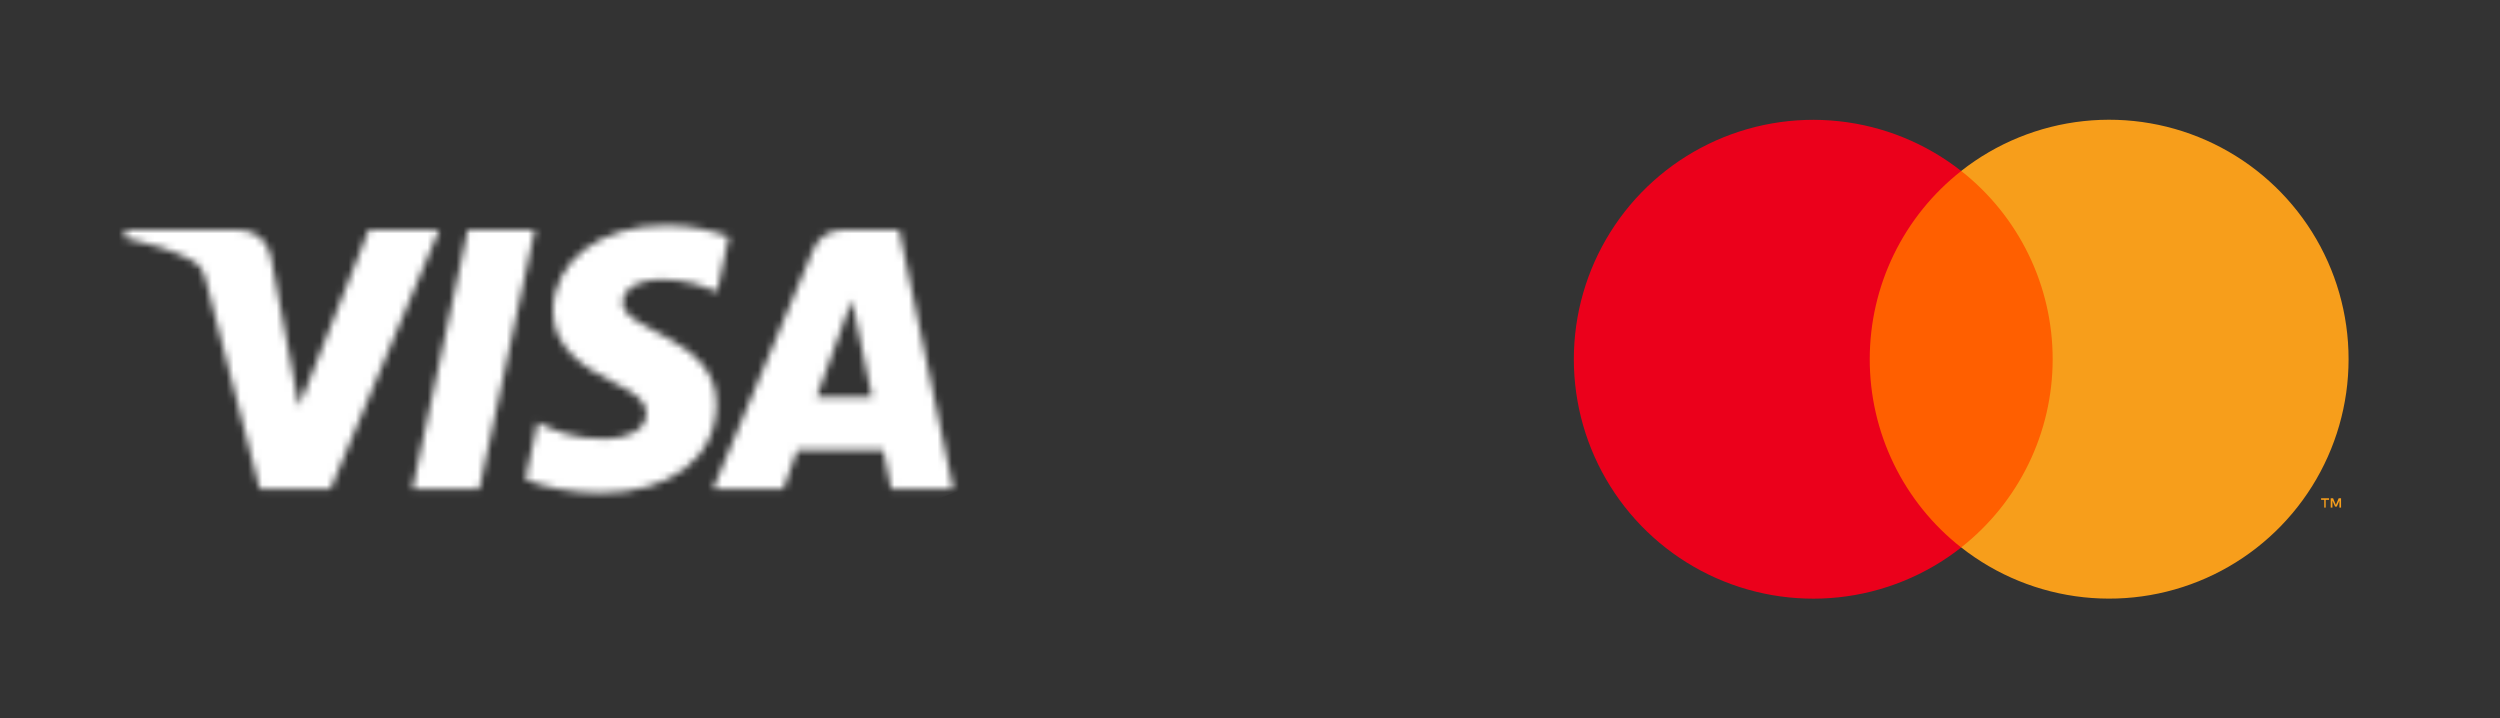 <svg width="348" height="100" viewBox="0 0 348 100" fill="none" xmlns="http://www.w3.org/2000/svg">
<rect x="0" y="0" width="348" height="100" fill="#333333" stroke="none"/>
<mask id="mask0_88_46913" style="mask-type:luminance" maskUnits="userSpaceOnUse" x="17" y="31" width="116" height="38">
<path d="M76.982 43.281C76.916 48.472 81.608 51.368 85.142 53.09C88.773 54.857 89.993 55.99 89.979 57.57C89.951 59.989 87.082 61.056 84.397 61.097C79.713 61.17 76.989 59.833 74.824 58.821L73.136 66.717C75.309 67.719 79.332 68.592 83.503 68.63C93.295 68.63 99.701 63.797 99.736 56.302C99.774 46.791 86.58 46.265 86.67 42.013C86.701 40.724 87.931 39.349 90.627 38.999C91.961 38.822 95.644 38.687 99.819 40.61L101.458 32.97C99.213 32.153 96.326 31.369 92.733 31.369C83.517 31.369 77.034 36.269 76.982 43.281ZM117.205 32.028C115.417 32.028 113.91 33.071 113.238 34.671L99.251 68.069H109.035L110.982 62.688H122.939L124.069 68.069H132.693L125.167 32.028H117.205ZM118.574 41.764L121.398 55.297H113.664L118.574 41.764ZM65.119 32.028L57.406 68.069H66.73L74.439 32.028H65.119ZM51.325 32.028L41.621 56.559L37.695 35.7C37.234 33.372 35.415 32.028 33.395 32.028H17.53L17.308 33.074C20.565 33.781 24.265 34.921 26.507 36.141C27.879 36.885 28.271 37.537 28.721 39.307L36.157 68.069H46.011L61.117 32.028H51.325Z" fill="white"/>
</mask>
<g mask="url(#mask0_88_46913)">
<path d="M5.225 35.819L118.913 -6.049L144.777 64.181L31.09 106.05" fill="url(#paint0_linear_88_46913)"/>
</g>
<path d="M256.964 23.795H289.05V76.201H256.964V23.795Z" fill="#FF5F00"/>
<path d="M260.269 50.003C260.265 44.957 261.409 39.976 263.614 35.437C265.819 30.898 269.028 26.92 272.998 23.804C268.081 19.94 262.177 17.538 255.959 16.871C249.742 16.204 243.462 17.3 237.838 20.033C232.214 22.766 227.472 27.026 224.155 32.327C220.837 37.627 219.078 43.754 219.078 50.007C219.078 56.261 220.837 62.388 224.155 67.688C227.472 72.989 232.214 77.249 237.838 79.982C243.462 82.715 249.742 83.811 255.959 83.144C262.177 82.477 268.081 80.074 272.998 76.211C269.027 73.094 265.817 69.115 263.612 64.574C261.407 60.033 260.263 55.051 260.269 50.003V50.003Z" fill="#EB001B"/>
<path d="M323.738 70.655V69.582H324.201V69.359H323.099V69.582H323.534V70.656L323.738 70.655ZM325.876 70.655V69.359H325.543L325.154 70.285L324.765 69.359H324.432V70.655H324.673V69.674L325.034 70.517H325.284L325.645 69.674V70.655H325.876Z" fill="#F79E1B"/>
<path d="M326.922 50.002C326.922 56.256 325.162 62.383 321.844 67.684C318.526 72.985 313.784 77.245 308.159 79.978C302.534 82.711 296.254 83.806 290.036 83.138C283.818 82.47 277.914 80.066 272.998 76.201C276.966 73.082 280.173 69.103 282.379 64.564C284.585 60.025 285.731 55.044 285.731 49.998C285.731 44.951 284.585 39.97 282.379 35.431C280.173 30.892 276.966 26.913 272.998 23.795C277.914 19.93 283.818 17.526 290.036 16.858C296.254 16.19 302.534 17.285 308.159 20.017C313.784 22.75 318.526 27.011 321.844 32.311C325.163 37.612 326.922 43.739 326.922 49.993V50.002Z" fill="#F79E1B"/>
<defs>
<linearGradient id="paint0_linear_88_46913" x1="27.76" y1="67.498" x2="125.005" y2="31.684" gradientUnits="userSpaceOnUse">
<stop stop-color="white"/>
<stop offset="0.984" stop-color="white"/>
</linearGradient>
</defs>
</svg>
